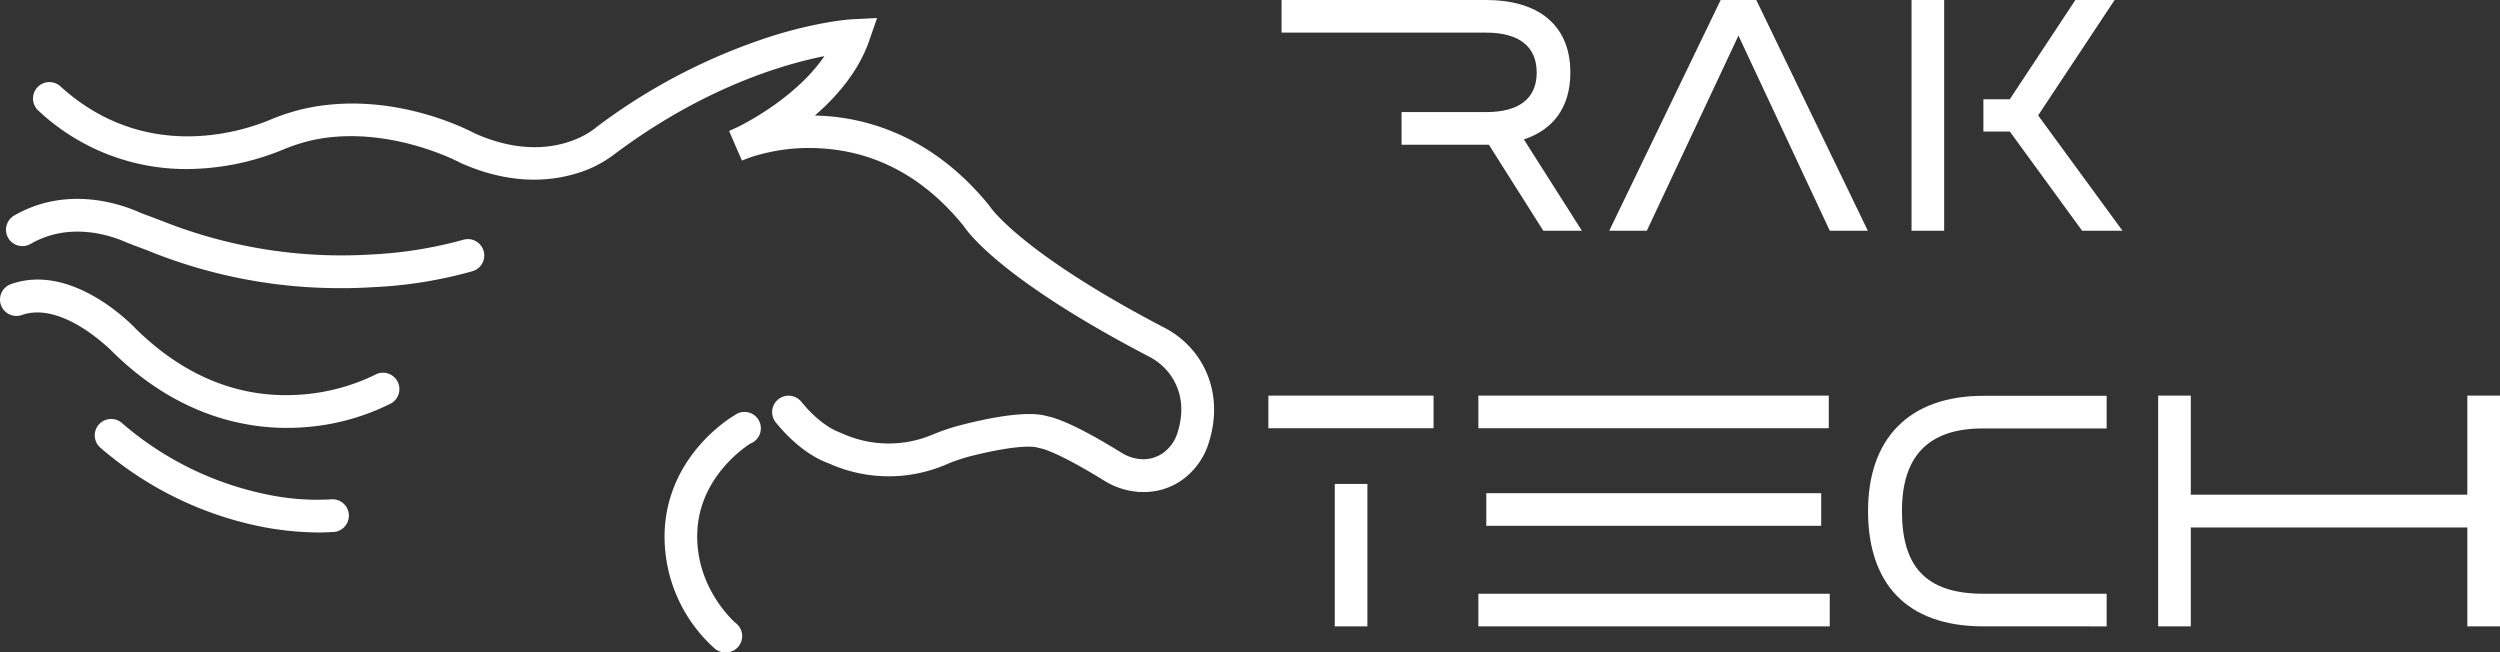 <svg xmlns="http://www.w3.org/2000/svg" viewBox="0 0 586.24 152.97"><rect x="0" y="0" width="586.24" height="152.97" fill="#333333" stroke="none"/><defs><style>.cls-1{fill:#fff;}</style></defs><g id="Layer_2" data-name="Layer 2"><g id="Layer_2-2" data-name="Layer 2"><path class="cls-1" d="M170.1,150.77a1.59,1.59,0,0,1-1-.37,32.78,32.78,0,0,1-11-26.22c.89-16.51,14.64-24.56,15.23-24.89a1.64,1.64,0,1,1,1.63,2.84h0c-.13.08-12.79,7.54-13.58,22.22a30,30,0,0,0,9.77,23.5,1.64,1.64,0,0,1-1,2.92Z"/><path class="cls-1" d="M170.1,153a3.86,3.86,0,0,1-2.42-.85,35.18,35.18,0,0,1-11.8-28.06c1-17.68,15.71-26.32,16.33-26.68A3.84,3.84,0,1,1,176,104c-.1.06-11.76,7.07-12.47,20.43s8.87,21.6,9,21.68A3.84,3.84,0,0,1,170.1,153Zm-.36-3.41Zm4.1-49.33Z"/><path class="cls-1" d="M268.1,113.18a13.63,13.63,0,0,1-1.42-.07A15.58,15.58,0,0,1,260,110.8c-6.94-4.3-12.72-7.22-15.45-7.8-.32-.07-.61-.15-.83-.21-.66-.18-4.54-1-16.42,2a43.33,43.33,0,0,0-6.38,2.17,31.86,31.86,0,0,1-25.39-.18l-1-.43c-1.68-.66-6.08-2.82-10.81-8.66a1.64,1.64,0,1,1,2.55-2.06c4.36,5.38,8.34,7.23,9.46,7.67.35.13.71.29,1.14.47a28.58,28.58,0,0,0,22.8.17,46.68,46.68,0,0,1,6.86-2.33c12-3,16.68-2.41,18.11-2,.26.07.45.12.62.15,4.28.92,12.18,5.54,16.5,8.22a12.17,12.17,0,0,0,5.25,1.83,10.21,10.21,0,0,0,6.86-1.72,11.37,11.37,0,0,0,4.36-6.05c1.59-5.13,1.24-9.82-1.07-14a16.14,16.14,0,0,0-6.73-6.43c-34.05-17.77-41.93-28.78-42.76-30.06-9.48-11.71-21.17-18.1-34.73-19a45.86,45.86,0,0,0-17.76,2.23l-1.29-3c.19-.09,17.41-8.17,23.71-21.6-7.45,1-29.73,5.47-54.57,24a25.72,25.72,0,0,1-9.19,4.54c-5.34,1.49-14,2.25-24.81-2.6l-.11-.06c-.16-.09-16.34-8.78-34.14-5.79a42.25,42.25,0,0,0-9.25,2.75A57.77,57.77,0,0,1,44,37.44h0A48.45,48.45,0,0,1,10.45,24.31a1.64,1.64,0,1,1,2.21-2.43c20.88,19,44.75,11.08,51.58,8.21a44.82,44.82,0,0,1,10-3c18.58-3.12,34.9,5.41,36.2,6.11,18.9,8.43,30.37-1.38,30.49-1.48l.1-.09a136.16,136.16,0,0,1,41.29-21.35c10.7-3.27,17.48-3.64,17.76-3.65l2.43-.12-.8,2.3c-3.22,9.27-11.12,16.29-17.45,20.68a52.69,52.69,0,0,1,8.75-.19C203,30,217.64,34,230.26,49.62l.13.18c.06.1,7.14,11,41.54,29A19.44,19.44,0,0,1,280,86.51,20.62,20.62,0,0,1,281.34,103a14.59,14.59,0,0,1-5.65,7.79A13.29,13.29,0,0,1,268.1,113.18Z"/><path class="cls-1" d="M268.1,115.38c-.54,0-1.09,0-1.63-.08a17.77,17.77,0,0,1-7.61-2.63c-7.94-4.91-12.83-7.1-14.76-7.52-.37-.07-.72-.17-1-.24s-3.51-.92-15.28,2a40.17,40.17,0,0,0-6.06,2.06,34.08,34.08,0,0,1-27.13-.19l-1-.4c-1.84-.72-6.65-3.08-11.71-9.32a3.84,3.84,0,0,1,6-4.84c4.13,5.09,7.85,6.73,8.56,7l1.21.51a26.45,26.45,0,0,0,21.06.16A48.7,48.7,0,0,1,226,99.51c12.1-3.05,17.25-2.56,19.25-2l.48.12c4.38.93,11.77,5.14,17.2,8.5a10,10,0,0,0,4.3,1.51,8,8,0,0,0,5.42-1.36,9.11,9.11,0,0,0,3.49-4.88c1.41-4.52,1.11-8.64-.89-12.24a14,14,0,0,0-5.83-5.55c-33.37-17.41-42-28.42-43.51-30.7-9.08-11.17-20.21-17.26-33.1-18.1a44.17,44.17,0,0,0-16.84,2.08l-2,.75-3-6.93,1.94-.89c.15-.07,13.37-6.32,20.41-16.66-10.05,2-28.53,7.55-49,22.82a27.61,27.61,0,0,1-10,4.93c-5.68,1.6-14.86,2.42-26.3-2.7l-.2-.1c-.22-.12-15.86-8.43-32.79-5.59a40.49,40.49,0,0,0-8.76,2.61A60.07,60.07,0,0,1,44,39.64,50.61,50.61,0,0,1,9,25.94a3.84,3.84,0,1,1,5.17-5.69c19.91,18.1,42.73,10.56,49.24,7.81A47.68,47.68,0,0,1,73.85,25c18.91-3.18,35.36,5.14,37.53,6.3,17.33,7.7,27.65-.81,28.08-1.17l.22-.18a138.55,138.55,0,0,1,42-21.7c11-3.35,18-3.73,18.3-3.74l5.69-.28-1.87,5.38c-2.51,7.21-7.64,13.09-12.72,17.48.69,0,1.39.05,2.08.09C203.6,27.8,218.85,32,232,48.24l.29.4c.05.07,7.38,10.79,40.69,28.17a21.68,21.68,0,0,1,9,8.63c3,5.43,3.54,11.74,1.51,18.26a16.8,16.8,0,0,1-6.51,9A15.48,15.48,0,0,1,268.1,115.38Z"/><path class="cls-1" d="M67.23,98.14c-10.62,0-25.07-3.29-39.11-17l0-.05C28,80.94,15.43,67.9,4.39,71.8A1.64,1.64,0,1,1,3.3,68.7c12.91-4.56,26.3,9.21,27.14,10.09,11.8,11.54,25.22,16.91,39.87,16A48.63,48.63,0,0,0,89,89.82a1.64,1.64,0,1,1,1.61,2.86A50.91,50.91,0,0,1,70.67,98C69.58,98.1,68.43,98.14,67.23,98.14Z"/><path class="cls-1" d="M67.23,100.34c-10.32,0-25.74-3.06-40.64-17.65l-.07-.07c-.15-.15-11.77-12.14-21.4-8.75a3.86,3.86,0,0,1-4.9-2.34,3.84,3.84,0,0,1,2.34-4.9c14.07-5,27.94,9,29.47,10.65,11.29,11,24.14,16.19,38.14,15.28a47,47,0,0,0,17.77-4.67,3.84,3.84,0,0,1,3.75,6.71,53.54,53.54,0,0,1-20.87,5.62C69.64,100.3,68.43,100.34,67.23,100.34Zm22.85-8.6h0Z"/><path class="cls-1" d="M74.69,122.66a69.08,69.08,0,0,1-13.53-1.44A80.1,80.1,0,0,1,25,103.3a1.64,1.64,0,0,1,2.14-2.49A76.85,76.85,0,0,0,61.68,118a59.24,59.24,0,0,0,16.11,1.28,1.64,1.64,0,0,1,.35,3.26C78,122.53,76.79,122.66,74.69,122.66Z"/><path class="cls-1" d="M74.69,124.86a71.27,71.27,0,0,1-14-1.48A82.41,82.41,0,0,1,23.56,105a3.84,3.84,0,0,1,5-5.83,74.7,74.7,0,0,0,33.56,16.68,57.41,57.41,0,0,0,15.44,1.25,3.84,3.84,0,0,1,.82,7.64C78.24,124.72,76.93,124.86,74.69,124.86Z"/><path class="cls-1" d="M80.28,65.37a118,118,0,0,1-44.36-8.48c-.81-.33-1.66-.64-2.48-1-1.07-.39-2.18-.8-3.27-1.27-4-1.71-14.25-5.06-24.1.62a1.64,1.64,0,1,1-1.64-2.84c11.13-6.43,22.62-2.7,27-.79,1,.43,2,.81,3.11,1.21.84.31,1.71.63,2.57,1a116.11,116.11,0,0,0,50.17,8,99.92,99.92,0,0,0,21.9-3.52,1.64,1.64,0,1,1,1,3.12,100.57,100.57,0,0,1-22.59,3.67C85.38,65.28,82.92,65.37,80.28,65.37Z"/><path class="cls-1" d="M80.28,67.57a119.3,119.3,0,0,1-45.19-8.64c-.78-.32-1.59-.62-2.38-.91-1.14-.42-2.27-.84-3.41-1.33C25.64,55.11,16.15,52,7.17,57.2a3.85,3.85,0,0,1-5.25-1.41,3.8,3.8,0,0,1-.38-2.91,3.86,3.86,0,0,1,1.79-2.34c12-6.92,24.28-2.94,29-.91.95.42,1.94.78,3,1.17.88.33,1.77.66,2.64,1a113.77,113.77,0,0,0,49.21,7.87,98.24,98.24,0,0,0,21.37-3.42,3.84,3.84,0,0,1,2.33,7.32,102.5,102.5,0,0,1-23.13,3.76C85.3,67.49,82.78,67.57,80.28,67.57Z"/><path class="cls-1" d="M361.9,54.11,349.14,33.94H328.66V26.28h19.86c7.58,0,11.83-3.09,11.83-9.27s-4.25-9.36-11.83-9.36h-48V0h48c11.75,0,19.72,5.49,19.72,17,0,8.27-4.1,13.45-10.9,15.69l13.6,21.41Z"/><path class="cls-1" d="M429.08,54.11,407.66,8.35,386.17,54.11h-8.81L403.49,0h8.35L438,54.11Z"/><path class="cls-1" d="M448.25,0h7.65V54.11h-7.65Zm40,54.11L471.29,30.84H465.1V23.27h6.19L486.67,0h9.2L477.93,27.06l19.79,27.05Z"/><path class="cls-1" d="M336.16,92.77v7.65H297.43V92.77ZM313,113.48h7.65v33.4H313Z"/><path class="cls-1" d="M428.84,100.42H346.67V92.77h82.17Zm.23,38.81v7.65h-82.4v-7.65ZM348.53,123.3v-7.65h78.53v7.65Z"/><path class="cls-1" d="M446,119.82c0,12.76,5.33,19.41,19.09,19.41H494v7.65H465.1c-18.09,0-27.05-10.13-27.05-27.06s9.58-27,27.05-27H494v7.65H465.1C452,100.42,446,107.15,446,119.82Z"/><path class="cls-1" d="M586.24,92.77v54.11h-7.66V123.69H513.73v23.19h-7.65V92.77h7.65V116h64.85V92.77Z"/></g></g></svg>